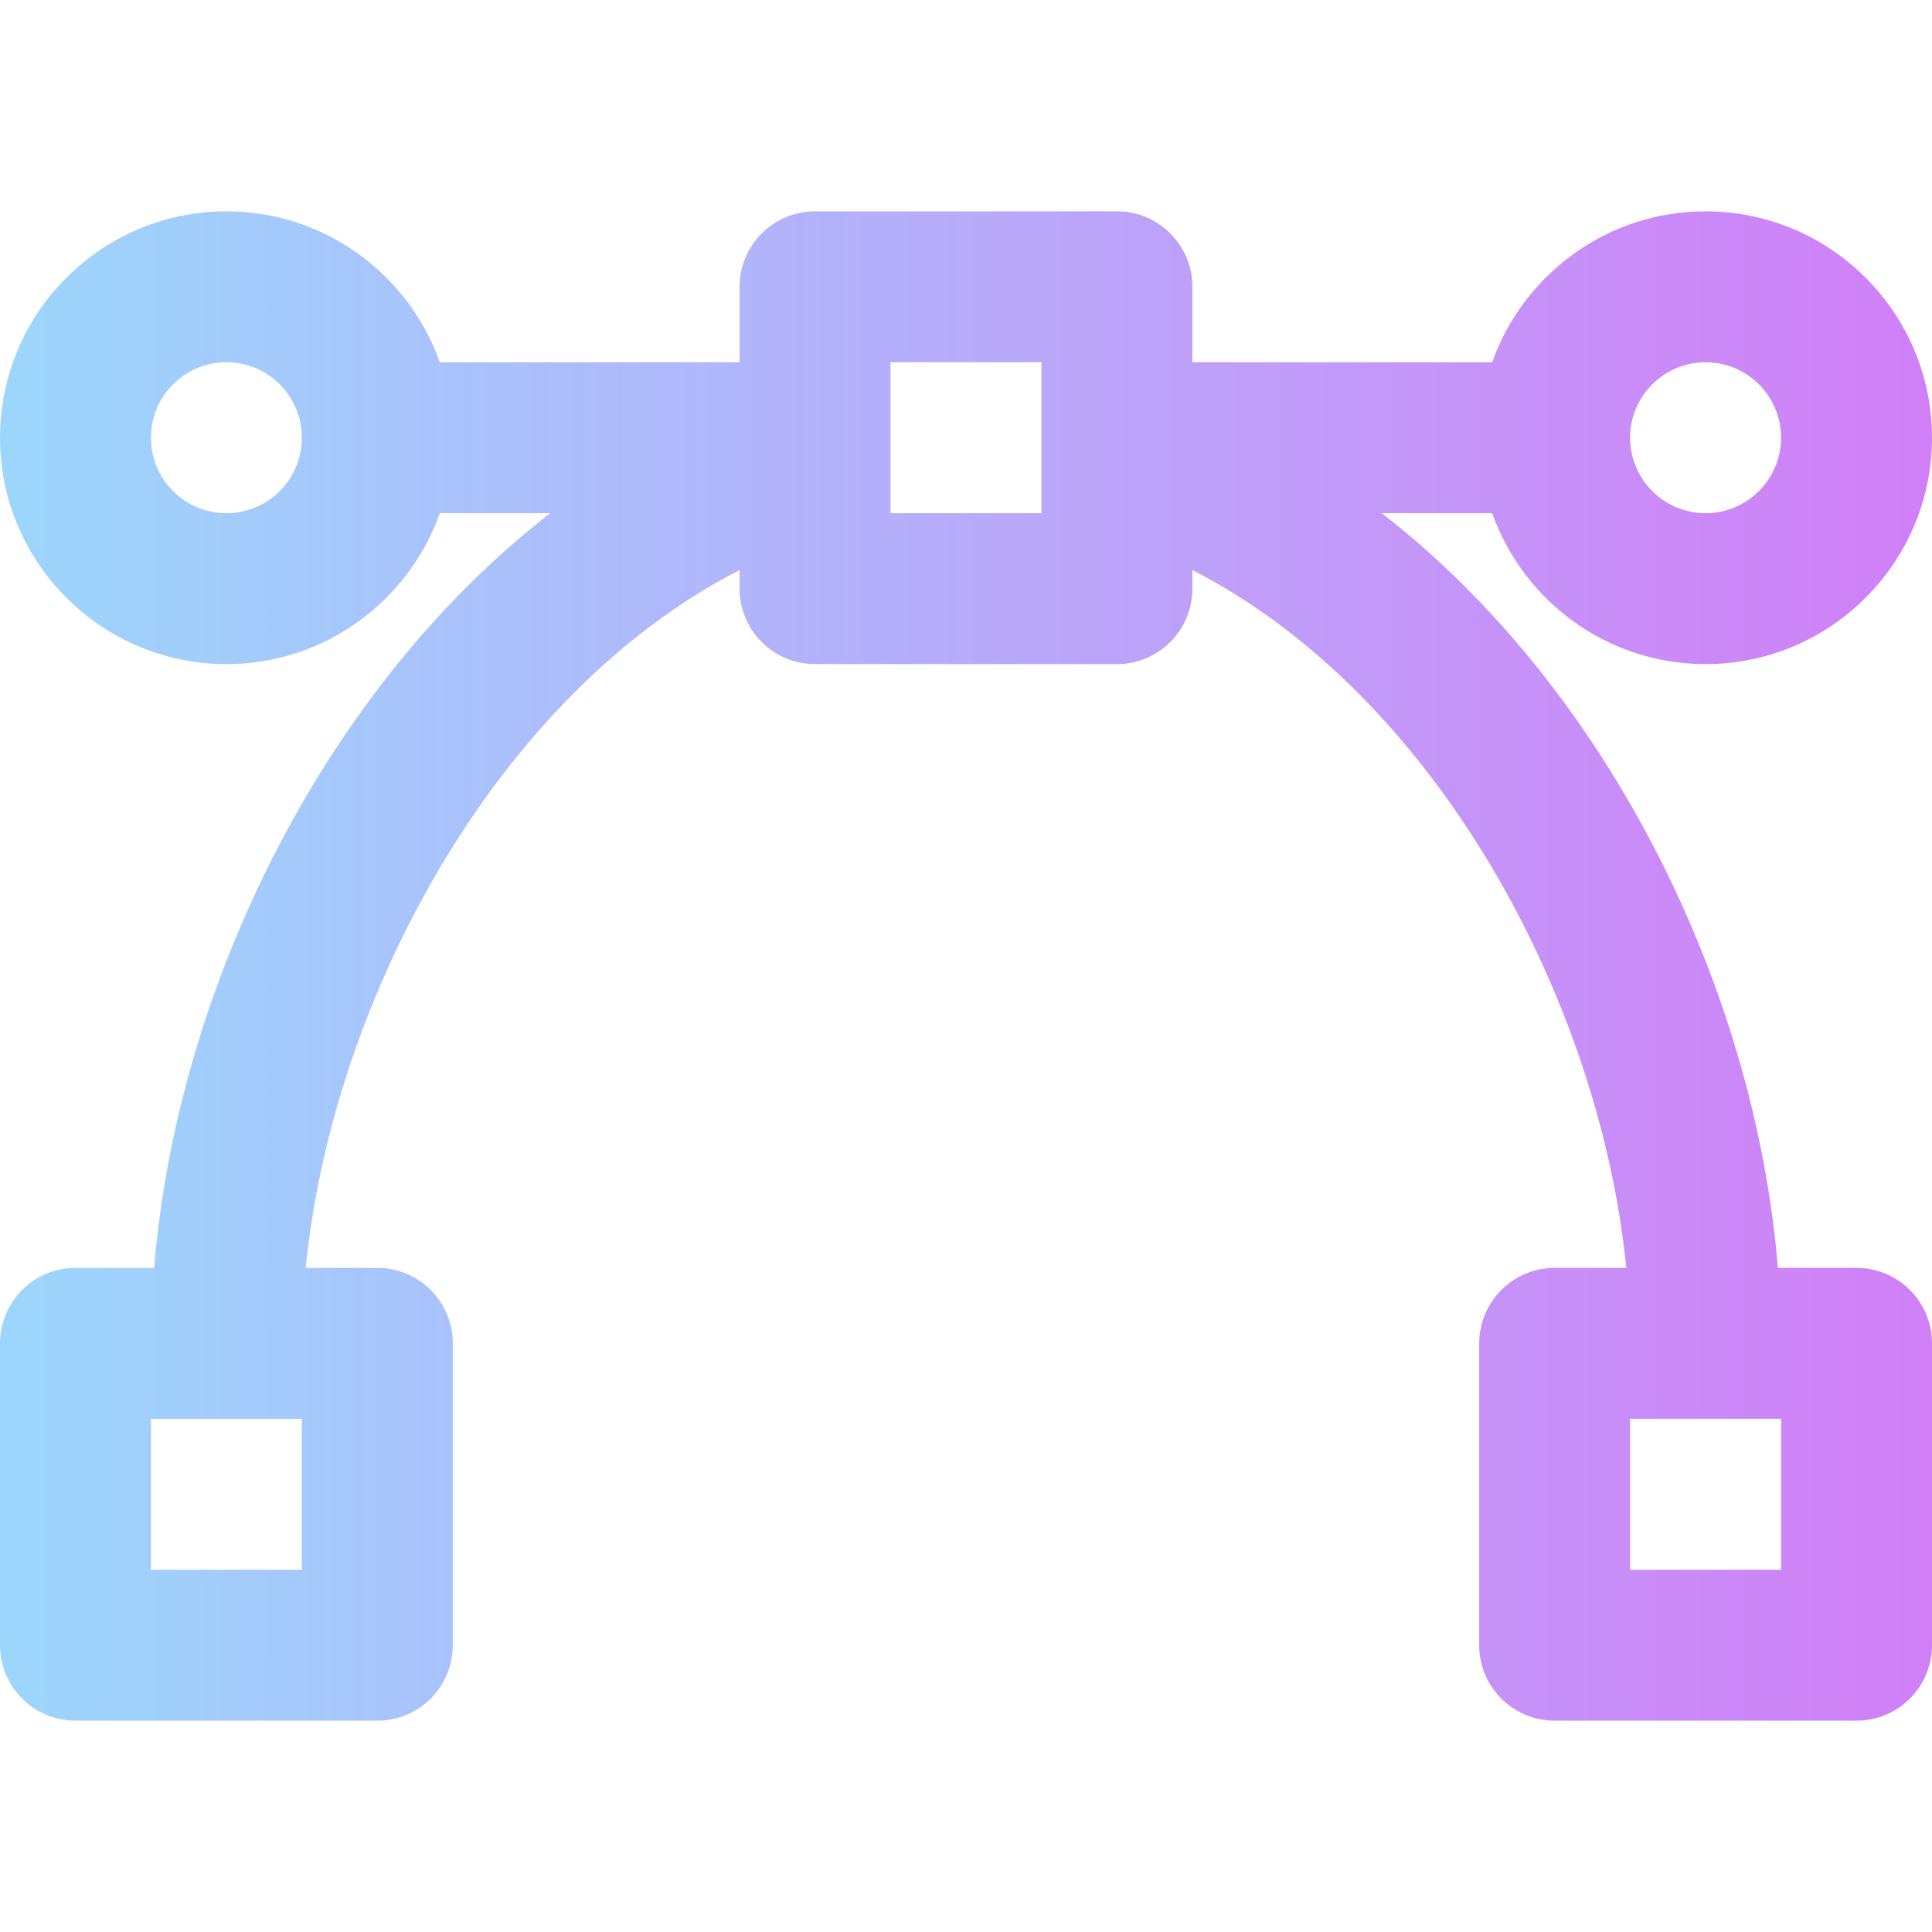 <svg id="Capa_1" enable-background="new 0 0 512 512" height="512" viewBox="0 0 512 512" width="512" xmlns="http://www.w3.org/2000/svg" xmlns:xlink="http://www.w3.org/1999/xlink"><linearGradient id="SVGID_1_" gradientUnits="userSpaceOnUse" x1="0" x2="512" y1="256" y2="256"><stop offset="0" stop-color="#9dd6fc"/><stop offset=".006" stop-color="#9dd6fc"/><stop offset="1" stop-color="#d17ff7"/></linearGradient><g><g><g><path d="m492 336h-20.839c-6.092-74.037-44.843-153.375-104.973-200h29.252c8.256 23.278 30.487 40 56.56 40 33.084 0 60-26.916 60-60s-26.916-60-60-60c-26.073 0-48.303 16.722-56.56 40h-79.44v-20c0-11.046-8.954-20-20-20h-80c-11.046 0-20 8.954-20 20v20h-79.44c-8.257-23.278-30.487-40-56.56-40-33.084 0-60 26.916-60 60s26.916 60 60 60c26.073 0 48.303-16.722 56.56-40h29.253c-60.131 46.625-98.881 125.961-104.974 200h-20.839c-11.046 0-20 8.954-20 20v80c0 11.046 8.954 20 20 20h80c11.046 0 20-8.954 20-20v-80c0-11.046-8.954-20-20-20h-18.983c7.084-71.28 50.723-152.001 114.983-184.933v4.933c0 11.046 8.954 20 20 20h80c11.046 0 20-8.954 20-20v-4.933c64.26 32.931 107.899 113.652 114.983 184.933h-18.983c-11.046 0-20 8.954-20 20v80c0 11.046 8.954 20 20 20h80c11.046 0 20-8.954 20-20v-80c0-11.046-8.954-20-20-20zm-40-240c11.028 0 20 8.972 20 20s-8.972 20-20 20-20-8.972-20-20 8.972-20 20-20zm-392 40c-11.028 0-20-8.972-20-20s8.972-20 20-20 20 8.972 20 20-8.972 20-20 20zm20 280h-40v-40h40zm196-293.859v.016 13.843h-40v-40h40zm196 293.859h-40v-40h40z" fill="url(#SVGID_1_)"/></g></g></g></svg>